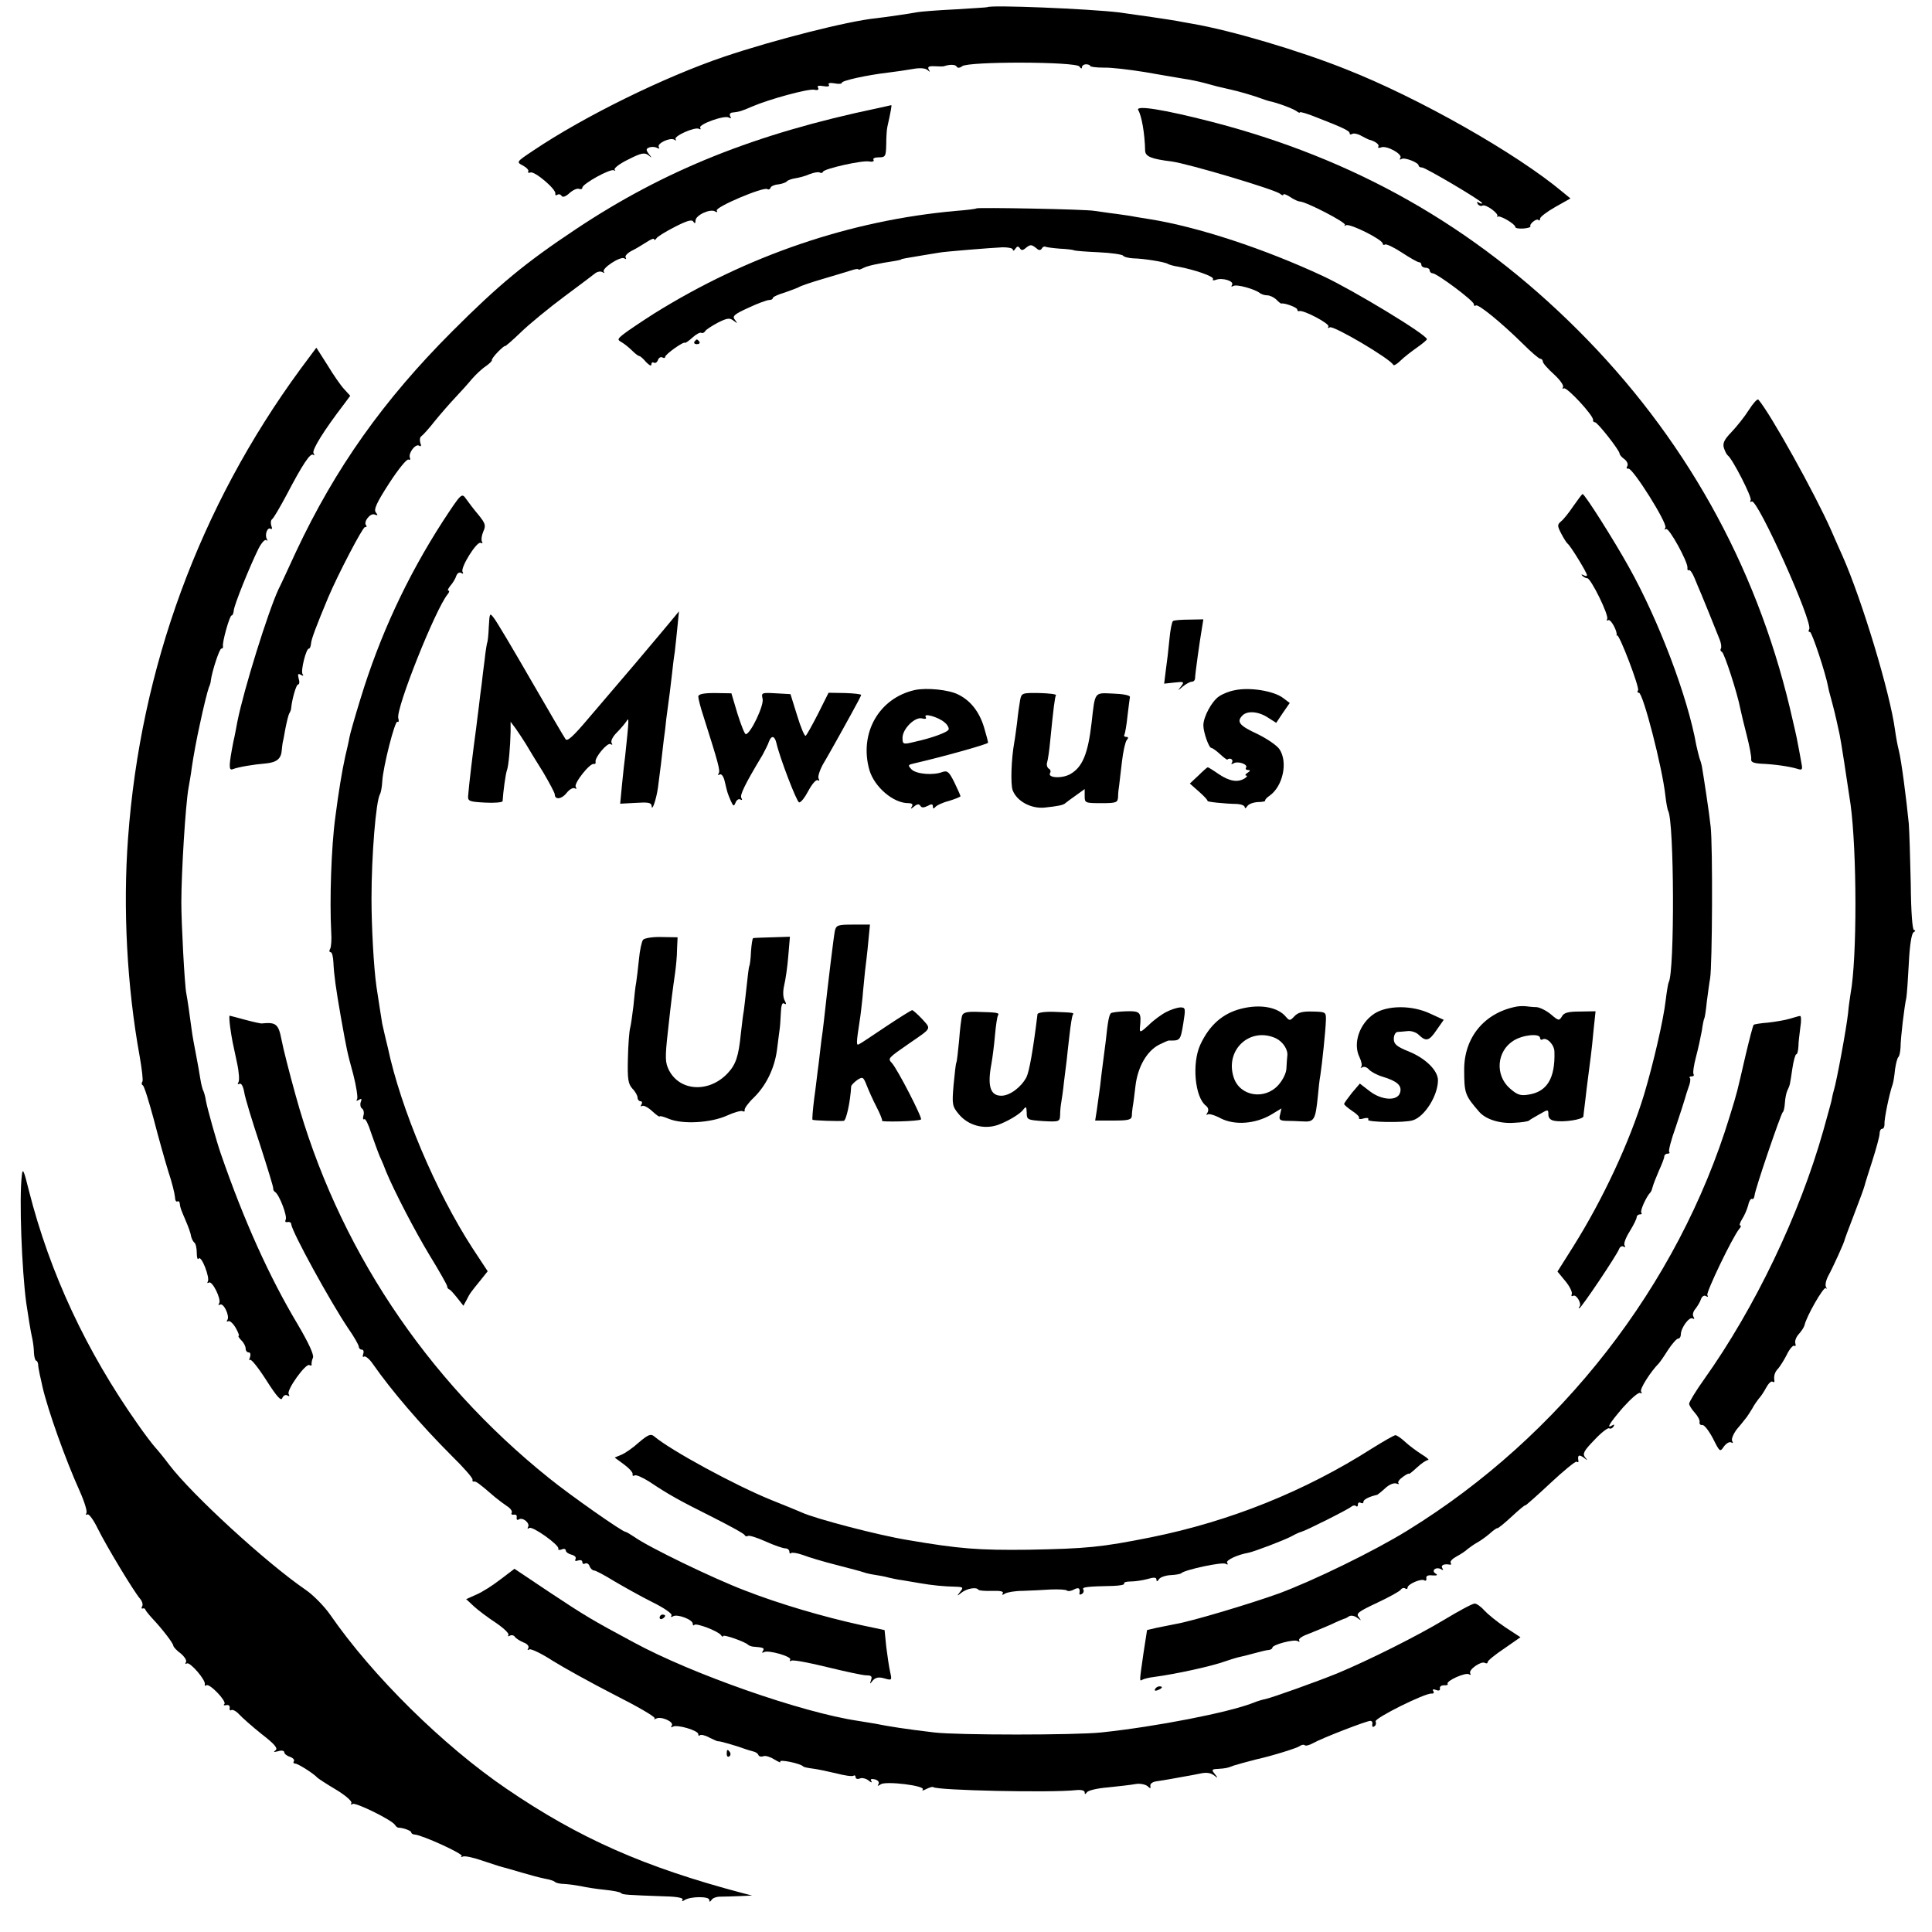 <svg version="1" xmlns="http://www.w3.org/2000/svg" width="933.333" height="933.333" viewBox="0 0 700 700"><path d="M357.7 2.6c-.1.1-5.4.4-11.7.8-6.3.3-12.4.8-13.5 1-2.5.5-12.3 1.9-15 2.2-10.2 1-37.2 7.9-55 13.9-21.9 7.4-50.9 21.7-69.2 34-6.3 4.2-6.3 4.2-3.8 5.5 1.3.7 2.2 1.7 1.9 2.1-.3.5.1.6.8.4 1.5-.6 9.5 6.2 9 7.7-.1.5.2.7.7.4.5-.4 1.2-.2 1.6.4.4.6 1.5.2 2.8-1 1.2-1.1 2.7-1.8 3.4-1.6.7.3 1.3.1 1.3-.4 0-1.4 10.2-7 11.4-6.3.6.3.7.2.3-.2-.4-.5 1.8-2.2 4.9-3.7 4.7-2.4 5.9-2.6 7.3-1.6 1.4 1.2 1.4 1.1.2-.4-1.1-1.5-1.1-1.9.2-2.4.9-.3 2.1-.2 2.8.2.7.4.9.3.6-.3-.8-1.3 4-3.6 5.6-2.7.7.4.9.4.5-.1-1-1.1 7.1-4.7 8.5-3.8.5.3.7.2.4-.4-.8-1.2 8.8-4.7 10.4-3.7.8.4.9.3.5-.4s-.1-1.3.6-1.4c2.7-.3 3.4-.5 7.3-2.2 6.3-2.7 20.3-6.5 22.5-6.1 1.3.3 1.8 0 1.4-.7-.5-.7.2-.9 1.9-.6 1.6.3 2.4.1 2-.5-.4-.6.4-.8 2.1-.5 1.4.3 2.6.2 2.6-.2 0-.8 9.1-2.8 16.8-3.7 2.6-.3 6.6-.9 8.9-1.3 2.7-.5 4.6-.3 5.4.4.9.8 1 .8.4-.2-.5-1 0-1.3 2.1-1.2 1.6.1 3.1.1 3.4 0 2-.7 4.1-.7 4.6.1.3.6 1.1.6 2-.1 2.1-1.8 41.3-1.7 42.5.1.5.8.9.9.9.3 0-.6.7-1.1 1.5-1.1s1.5.3 1.5.6 2.1.6 4.8.6c2.6-.1 9.3.7 14.9 1.6 5.5 1 11.8 2 14 2.4 2.1.3 5.6 1 7.8 1.6 3.9 1.1 5.1 1.4 9.6 2.4 2.4.5 8.6 2.3 10.9 3.2.8.3 2 .7 2.7.9 3.1.6 8.9 2.8 10.1 3.7.6.5 1.2.7 1.2.4 0-.3 2.8.5 6.2 1.9 9.5 3.7 11.8 4.8 11.8 5.7 0 .5.4.5 1 .2.5-.3 2 0 3.2.7 1.3.7 2.5 1.3 2.8 1.4 2.2.5 3.9 1.8 3.4 2.5-.3.5.2.6 1 .3 2-.8 7.8 2.4 7 3.8-.4.6-.3.8.4.4 1.1-.7 6.2 1.3 6.2 2.4 0 .4.6.7 1.3.7 1.3.1 21.7 12.1 21.7 12.9 0 .3-.5.2-1.2-.2s-.8-.3-.4.5c.4.6 1.2.9 1.7.6 1.1-.7 6.1 2.9 5.4 3.9-.3.3-.2.4.1.1.9-.6 6.4 2.7 6.4 3.7 0 .5 1.3.7 2.9.6 1.6-.1 2.8-.5 2.6-.8-.5-.8 2.2-3 2.9-2.3.3.4.6.1.6-.5s2.5-2.5 5.5-4.2l5.5-3.1-2.8-2.3c-16.7-14-52.1-34.1-78.5-44.5C470.7 18.3 446 11 432 8.6c-1.9-.3-4.4-.8-5.5-1-2.1-.4-15.7-2.4-21-3.1-10.8-1.3-46.7-2.8-47.8-1.9z"/><path d="M318 39.2c-44.5 9.3-77.3 22.5-109.3 43.8-18.5 12.3-28 20.2-44.8 37-25 25-42.4 49.6-56.6 79.8-3 6.5-5.8 12.6-6.4 13.7-3.8 8.2-12.6 36.4-14.9 48-.5 2.7-1.1 5.9-1.4 7-1.7 8.7-1.8 10.8-.3 10.2 2.1-.8 7.3-1.7 12.1-2.1 3.9-.4 5.5-1.7 5.7-4.9.1-.9.2-2 .3-2.5.1-.4.6-2.7 1-5.2.5-2.5 1.1-5 1.4-5.5.4-.6.7-1.5.7-2 .3-3.1 1.8-8.5 2.5-8.5.5 0 .6-1 .2-2.2-.4-1.6-.2-1.9.8-1.3.9.5 1.1.4.6-.3-.7-1.2 1.3-9.2 2.3-9.2.4 0 .7-.8.8-1.9.1-1.5 1.9-6.3 6.2-16.6 3.6-8.5 12.5-25.5 13.3-25.5.6 0 .8-.3.5-.6-1.2-1.2 1.4-4.6 3-4 1.2.5 1.3.3.5-.7-.9-1 .2-3.5 4.8-10.6 3.3-5.1 6.4-8.9 7-8.6.5.3.8 0 .5-.7-.6-1.7 2.1-5.2 3.4-4.3.7.4.8 0 .4-1-.3-1-.2-2 .3-2.4.5-.3 2.8-2.8 4.9-5.5 2.2-2.7 5.6-6.6 7.5-8.6 1.9-2 4.6-5 6-6.7 1.4-1.6 3.6-3.7 5-4.6 1.4-1 2.4-2 2.2-2.2-.1-.3.9-1.7 2.3-3.1 1.4-1.4 2.5-2.3 2.5-2 0 .2 2.6-2 5.8-5.1 3.1-3 10.2-8.8 15.7-12.9s10.6-7.9 11.3-8.5c.7-.5 1.8-.7 2.5-.3.6.4.9.4.5-.1-1.1-1.1 6-5.8 7.4-4.9.6.4.8.3.5-.3-.4-.5.6-1.6 2.1-2.4 1.5-.7 3.9-2.2 5.5-3.2 1.5-1 2.7-1.5 2.7-1 0 .4.4.3.8-.3.4-.7 3.4-2.5 6.7-4.2 4.3-2.2 6.2-2.8 6.7-1.9.5.8.8.7.8-.4 0-1.9 5.3-4.4 7.1-3.3.7.4 1 .3.6-.3-.8-1.2 16.9-8.7 18.3-7.8.4.3 1 .1 1.2-.5.1-.5 1.4-1.1 2.8-1.2 1.4-.2 2.8-.7 3.1-1.1.3-.4 1.7-.9 3-1.1 1.3-.2 3.7-.8 5.2-1.5 1.6-.6 3.2-.9 3.7-.6.5.3 1 .2 1.2-.3.5-1.1 14.2-4.2 16.7-3.7 1.2.2 1.9 0 1.6-.6-.4-.5.5-.9 1.9-.9 2.4 0 2.6-.3 2.7-4.8 0-2.6.2-5.4.4-6.2 1.2-5.4 1.7-8 1.4-7.9-.2.1-2.4.5-4.9 1.1zM412.4 39.9c1.2 1.9 2.4 8.5 2.5 14.7.1 2.1 2.2 3 9.6 3.9 6.4.9 37.2 10.1 39.3 11.7.6.6 1.2.7 1.2.3 0-.4 1.1 0 2.5.9 1.3.9 2.9 1.6 3.4 1.6 2.2 0 17.1 7.7 16.4 8.5-.4.4-.2.5.4.1 1.4-.7 13.3 5.2 13.3 6.7 0 .4.4.6.8.3.5-.3 3.2 1 6.1 2.9 2.9 1.9 5.7 3.5 6.2 3.5s.9.4.9 1c0 .5.7 1 1.5 1s1.5.4 1.5 1c0 .5.5 1 1 1 1.6 0 15 10 15 11.2 0 .6.3.8.7.5.7-.8 9.2 6.1 17.2 14 2.9 2.9 5.7 5.3 6.2 5.3s.9.5.9 1c0 .6 1.8 2.6 4 4.6 2.2 2 3.7 4.1 3.3 4.7-.3.5-.2.7.3.4 1.1-.6 11 10.1 10.6 11.5-.1.4.2.8.7.8.9 0 8.7 9.9 8.9 11.3 0 .5.8 1.4 1.8 2.1.9.7 1.4 1.8 1 2.5-.4.6-.3 1 .4.9 1.5-.4 14.3 19.9 13.4 21.4-.4.6-.3.8.3.5 1-.6 7.9 11.9 7.7 14-.1.7.1 1.1.5.9.4-.3 1.3 1 2 2.7.7 1.8 1.9 4.5 2.6 6.2 1.1 2.6 3.6 8.8 6.6 16.3.5 1.3.7 2.7.4 3.2-.3.5-.1 1 .4 1.2.8.3 5.6 14.9 6.7 20.8.3 1.4 1.3 5.7 2.3 9.5 1 3.9 1.7 7.7 1.6 8.5-.2 1.1.8 1.5 3.4 1.7 5.1.2 10.4 1 13.1 1.8 2.2.7 2.2.5 1.5-3.1-.4-2.2-.9-5-1.2-6.4-.2-1.4-1.5-7-2.8-12.5-12.5-52.3-38.4-98.6-76.9-137-37.7-37.6-80.9-62.1-133.1-75.5-16.8-4.3-27.2-6-26.1-4.1z"/><path d="M353.8 75.5c-.2.2-3.4.6-7.3.9-38.4 3.4-75.8 16.2-109.5 37.2-4.7 3-9.6 6.3-11 7.4-2.4 1.9-2.4 2.1-.6 3.1 1 .6 2.7 2 3.7 3 1.1 1.1 2.2 1.9 2.5 1.9.4 0 1.5 1 2.5 2.2 1.1 1.1 1.9 1.6 1.9.9 0-.7.4-1 .9-.7.5.3 1.2-.1 1.5-1 .3-.8 1-1.2 1.6-.9.5.3 1 .3 1-.2 0-.9 6.7-5.7 7.2-5.1.2.1 1.4-.7 2.7-1.9 1.3-1.2 2.8-2 3.2-1.7.4.2 1 0 1.4-.6.3-.6 2.4-1.9 4.6-3.1 3.4-1.7 4.3-1.8 5.7-.7 1.5 1.1 1.5 1.1.5-.3-1.1-1.3-.4-2 4.9-4.4 3.4-1.6 6.7-2.8 7.5-2.8.7 0 1.3-.3 1.3-.7 0-.4 1.9-1.3 4.3-2 2.3-.8 4.7-1.7 5.2-2 .6-.4 4.4-1.7 8.5-2.9s8.7-2.6 10.3-3.1c1.5-.5 2.7-.7 2.7-.4 0 .3.8 0 1.8-.5 1.5-.8 5.2-1.6 11.7-2.6 1.1-.2 2-.4 2-.5 0-.2 1.9-.5 8.5-1.6 2.5-.4 5-.8 5.5-.9 1.4-.3 18.3-1.7 22.8-1.9 2 0 3.7.3 3.7.9 0 .5.4.4.9-.4.6-.9 1-1 1.6-.2.5.9 1.1.9 2.2-.1 1.7-1.3 2-1.3 4 .3.7.7 1.4.6 1.8-.1.3-.6.9-.8 1.3-.6.4.2 2.7.5 5.2.7 2.5.1 4.8.4 5.2.6.4.2 4.4.5 8.9.7 4.5.2 8.4.8 8.8 1.2.3.5 2 .9 3.6 1 4.1.1 11.5 1.3 12.6 2 .5.3 2.2.8 3.7 1 6 1.1 13.2 3.6 12.7 4.5-.3.5.1.6 1 .3 2.3-.9 6.7.4 5.9 1.8-.4.7-.3.8.5.4 1.1-.7 7.7 1.1 9.6 2.6.5.4 1.7.8 2.6.8 1 0 2.4.7 3.3 1.5.8.9 1.7 1.5 1.8 1.5 1-.4 5.8 1.4 5.8 2.1 0 .5.4.8.8.6 1.6-.4 11.1 4.6 10.5 5.6-.3.6-.1.7.5.3 1.3-.8 22.1 11.5 23 13.6.2.4 1.4-.3 2.6-1.5 1.2-1.2 3.9-3.3 5.9-4.7 2-1.4 3.7-2.8 3.7-3.1 0-1.6-26.6-17.7-37.5-22.8-21.2-9.9-45.4-17.9-63-20.7-2.2-.3-4.7-.8-5.5-.9-.8-.2-3.7-.6-6.5-1-2.7-.3-6.3-.9-8-1.1-3.3-.6-42.2-1.3-42.7-.9z"/><path d="M251.6 123.8c-.3.5.1.9.9.9s1.2-.4.9-.9c-.3-.4-.7-.8-.9-.8-.2 0-.6.4-.9.8zM108.8 133.8c-36.5 49.8-57.9 108.1-62.4 169.8-1.9 25.4-.4 53.8 4.2 79.1.8 4.6 1.3 8.7 1 9.2-.4.5-.3 1.1.1 1.3.5.1 2.2 5.7 4 12.3 1.7 6.6 4.1 15.1 5.3 19 1.3 3.8 2.3 8 2.4 9.2 0 1.1.4 1.9.9 1.6.4-.2.8.1.8.6.2 1.8.5 2.4 2.2 6.4.9 2.1 1.8 4.5 1.9 5.5.2.9.7 2 1.2 2.4.5.3.9 2 .9 3.8 0 1.7.3 2.6.7 2 .4-.6 1.4.8 2.3 3.1.9 2.3 1.4 4.6 1 5.2-.3.6-.2.7.4.4 1.2-.8 4.6 6.1 3.7 7.5-.4.6-.3.8.3.5 1.3-.8 3.6 4.1 2.7 5.5-.4.6-.3.8.3.5.5-.3 1.7.7 2.7 2.4.9 1.6 1.4 2.9 1.1 2.9-.4 0 .1.7.9 1.6.9.8 1.6 2.2 1.6 3 0 .8.5 1.4 1.1 1.4.6 0 .8.7.5 1.7-.4 1-.4 1.4 0 1 .4-.4 3.1 3 5.9 7.4 3.9 6.1 5.4 7.7 5.8 6.4.4-.9 1.2-1.3 1.8-.9.8.4.9.3.5-.5-.9-1.4 6.2-11.3 7.5-10.5.5.3.9.2.8-.3-.1-.4.1-1.5.5-2.4.4-1-1.5-5.2-5.5-12C97.6 462.7 88.4 442.3 80 418c-1.5-4.3-4.9-16.4-5.4-19.2-.2-1.5-.7-3.1-.9-3.5-.3-.5-.8-2.4-1.1-4.3-.3-1.9-1-6-1.6-9-.6-3-1.3-6.9-1.5-8.5-.7-5.3-1.6-11.6-2-13.6-.6-2.8-1.8-25.4-1.8-32.9 0-10.7 1.5-35.3 2.6-41.5.3-1.7.9-5 1.2-7.5.6-4.1 1.8-10.6 2.9-15.5 1.2-5.8 2.8-12.2 3.3-13.5.4-.8.7-2 .7-2.5.4-3.2 3.1-11.5 3.8-11.5.4 0 .7-.3.6-.8-.4-1.3 2.4-11.2 3.1-11.2.4 0 .7-.8.8-1.8.1-1.9 5.7-15.8 9-22.5 1.1-2.1 2.3-3.4 2.8-3 .4.4.5.3.2-.4-.9-1.5.2-4.5 1.4-3.7.5.3.6-.2.2-1.1-.3-1-.2-2 .3-2.4.5-.3 2.9-4.4 5.4-9.1 5.6-10.7 8.5-15.1 9.5-14.2.5.4.5.1.1-.6-.7-1.1 3.8-8.3 11-17.7l2.3-3.1-2.2-2.4c-1.3-1.4-4-5.3-6.1-8.8-2.2-3.4-3.9-6.2-4-6.2-.1.1-2.6 3.5-5.8 7.8zM633.6 148.6c-1.5 2.4-4.4 6-6.3 8-2.6 2.7-3.2 4-2.7 5.7.4 1.2 1 2.4 1.4 2.7 1.7 1.2 8.9 15.3 8.3 16.2-.3.6-.2.8.4.5 2-1.2 22.3 43.9 20.8 46.3-.4.6-.2 1 .3 1 .7 0 5.7 15 6.6 20 .1.8.8 3.3 1.4 5.5.6 2.2 1.3 5.1 1.6 6.5.3 1.4.8 3.6 1.1 5 .5 2.2 2.6 16 4 25.5 2.3 17 2.4 55.6 0 68.5-.2 1.4-.7 4.5-.9 7-.6 5.6-4.1 24.6-5.2 28.2-.3.9-.6 2.5-.8 3.5-.2 1-1.6 5.9-3 11-8.6 30.4-24.7 64.1-43.2 90.1-3 4.2-5.4 8.2-5.4 8.8 0 .5.9 2 2 3.2 1.1 1.2 1.9 2.7 1.8 3.4-.2.7.3 1.2.9 1.1.7-.2 2.4 2 3.9 4.8 2.5 5 2.6 5.1 4 3 .9-1.2 2-1.8 2.6-1.5.7.4.8.2.4-.5-.4-.6.4-2.6 1.8-4.4 1.5-1.7 3-3.7 3.5-4.3.4-.5 1.3-2 2-3.1.6-1.2 1.7-2.7 2.3-3.5.7-.7 1.9-2.5 2.7-4 .8-1.5 1.8-2.5 2.3-2.2.5.3.8.2.7-.3-.3-1.7.1-3.2 1.4-4.5.6-.7 2.1-3 3.1-5 1-2.1 2.3-3.5 2.7-3.2.5.3.6-.1.4-.8-.3-.8.2-2.3 1.2-3.4s1.9-2.5 2.1-3.2c.6-3.1 6.9-14.1 7.7-13.5.4.5.5.2.1-.4-.4-.7 0-2.5.8-4 1.7-3.1 6-12.5 6-13.3.1-.3 1.3-3.7 2.8-7.5 3.1-8.1 4-10.6 4.4-12 .1-.6 1.4-4.6 2.8-9s2.6-8.8 2.6-9.7c0-1 .4-1.8.9-1.8.6 0 .9-.8.9-1.8-.2-1.6 1.8-11.2 2.9-14.2.3-.8.7-3.3.9-5.5.3-2.1.8-4.1 1.2-4.5.4-.3.7-1.9.8-3.5 0-3.4 1.4-15 2.1-18 .2-1.1.6-6.7.9-12.5.3-6.4 1-10.8 1.7-11.2.7-.4.8-.8.2-.8-.6 0-1.1-6.4-1.2-16.8-.2-9.2-.5-18.9-.7-21.7-.9-9.1-2.7-23-3.6-26.5-.5-1.9-1.1-5.3-1.4-7.5-1.8-13.5-12-47.2-19-63-.8-1.7-2.6-5.9-4.2-9.5-5.8-13.1-21.9-42.1-26.3-47.2-.4-.4-1.9 1.3-3.5 3.8z"/><path d="M160.5 188.8c-13.1 20.3-22.9 41.5-29.9 64.4-2 6.5-3.8 12.8-4 14-.2 1.3-.9 4.3-1.5 6.8-1.2 5.5-2.4 12.7-3.6 22-1.5 11-2.1 30.3-1.5 41.6.2 2.8 0 5.6-.4 6.2-.4.7-.3 1.2.2 1.2s.9 1.6 1 3.7c.2 4.5.9 9.5 2.7 19.8 2.2 12.2 2.2 12.4 4.5 20.8 1.1 4.3 1.7 8.3 1.4 8.9-.5.7-.2.8.6.3 1-.6 1.2-.4.7.8-.3.9-.1 1.9.4 2.3.6.3.9 1.5.6 2.5-.3 1.1-.2 1.7.3 1.4.4-.3 1.5 1.9 2.4 4.8 1 2.8 2.4 6.8 3.2 8.7.9 1.9 1.9 4.4 2.3 5.5 2.8 6.8 10.4 21.5 15.8 30.4 3.5 5.7 6.3 10.7 6.3 11.1 0 .5.3 1 .8 1.2.4.1 1.7 1.6 2.9 3.1l2.2 2.8 1.2-2.2c1.2-2.4 1.4-2.6 5.2-7.3l2.4-3-5.4-8.2c-13.4-20.6-26.1-50.7-30.8-72.9-.3-1.1-.8-3.4-1.2-5-.4-1.7-.7-3.2-.8-3.5-.1-.6-1.7-10.7-2.1-13.5-1-7-1.8-21.7-1.8-32 0-15.5 1.6-35.4 3.1-37.8.3-.5.7-2.6.8-4.6.3-5.3 4.6-22.2 5.5-21.6.5.3.6-.3.3-1.3-.9-3.5 13.5-39.6 17.9-44.9.6-.7.7-1.3.3-1.3-.5 0-.1-.8.7-1.8.8-.9 1.8-2.5 2.1-3.5.4-1.1 1.2-1.5 1.8-1.1.7.4.9.3.5-.4-.9-1.5 5.3-11.4 6.6-10.5.6.3.8.1.4-.5-.3-.6-.1-2.2.5-3.6 1-2.2.8-2.9-1.7-6-1.6-1.9-3.6-4.5-4.5-5.8-1.6-2.3-1.7-2.2-8.4 8zM570.1 183.3c-1.6 2.4-3.6 4.9-4.5 5.6-1.4 1.2-1.4 1.6.1 4.5.9 1.7 1.9 3.3 2.3 3.6 1 .7 7 10.5 7 11.4 0 .4-.6.4-1.2 0-.8-.4-1-.3-.5.2s1.3.9 1.8.9c1.3 0 8 13.6 7.2 14.8-.3.5-.1.7.4.4.9-.6 3.5 4.3 3 5.5-.1.1 0 .2.2 0 .8-.5 8.2 18.9 7.6 19.9-.4.5-.2.9.3.9 1.5 0 8.5 27.1 9.6 37.3.3 2.7.8 5.2 1 5.5 2.2 3.7 2.4 58.3.2 62.1-.2.3-.7 3.3-1.1 6.6-.8 7-4.4 22.6-7.8 34-5.3 17.4-15 38.1-25.6 55l-5.8 9.2 2.8 3.4c1.6 1.9 2.6 4 2.4 4.7-.3.7-.1 1 .5.7 1.1-.7 3.2 2.9 2.3 3.9-.3.3-.4.6-.1.6.7 0 13.5-19.1 14.4-21.4.3-.9 1.1-1.3 1.7-.9.6.3.7.1.3-.5-.4-.6.5-2.9 1.9-5.1 1.4-2.3 2.5-4.5 2.5-5.1 0-.5.5-1 1.2-1 .6 0 .8-.3.5-.6-.6-.6 1.8-5.9 3.3-7.4.3-.3.6-1.2.8-2 .2-.8 1.2-3.4 2.2-5.7 1.1-2.4 2-4.7 2-5.3 0-.5.5-1 1.2-1 .6 0 .9-.3.6-.6-.4-.3.7-4.5 2.4-9.2 1.6-4.8 3.1-9.4 3.3-10.2.2-.8.8-2.7 1.3-4.1.6-1.5.8-3 .5-3.3-.4-.3-.1-.6.6-.6s1-.4.7-.8c-.3-.5.1-3.3.9-6.3s1.7-7.2 2.1-9.4c.3-2.2.7-4.2.9-4.5.2-.3.6-3 .9-6 .4-3 .9-6.9 1.2-8.5.8-4.5 1-48.1.2-55-.5-4.9-2.5-17.9-3.2-22-.1-.6-.5-1.9-.9-3-.3-1.1-.8-3.1-1.1-4.5-3.1-17.5-13.6-45.2-24.4-64.5-5.2-9.4-16-26.5-16.8-26.5-.2 0-1.6 1.9-3.3 4.3z"/><path d="M177.1 227.1c-.1 2.9-.4 5.5-.6 5.8-.1.3-.6 3.1-.9 6.1-.4 3-.9 7.1-1.1 9-.3 1.9-.7 5.5-1 8-.3 2.5-.8 6.1-1 8-1 7.1-2.7 21.3-2.9 24.5-.1 1.8.6 2 6.2 2.3 3.4.2 6.2-.1 6.3-.5.2-3.4 1.1-10.1 1.6-11.3.6-1.7 1.2-8.7 1.3-14v-3.5l1.8 2.4c.9 1.3 2.6 3.8 3.7 5.6 1.1 1.9 3.9 6.5 6.3 10.3 2.3 3.9 4.2 7.5 4.2 8 0 2.1 2.5 1.8 4.3-.5 1-1.3 2.3-2 2.9-1.7.7.4.8.2.4-.5-.8-1.2 5.2-8.8 6.6-8.3.4.1.7-.2.6-.7-.5-1.5 4.3-7.2 5.4-6.5.7.4.8.3.4-.4s.4-2.3 1.8-3.7c1.4-1.4 3-3.3 3.6-4.2 1-1.7.9-.6-.5 12.7-.2 1.4-.7 5.8-1.1 9.9l-.7 7.3 5.6-.3c4.5-.3 5.7-.1 5.8 1.1.1 2.3 1.7-2.4 2.3-6.7.6-4.5 1.6-12.5 2.1-17.3.3-1.9.7-5.3.9-7.5 1-7.1 1.7-12.9 2.1-16.5.2-1.9.6-5.5 1-7.9.3-2.4.7-6.7 1-9.5l.5-5.1-3.3 4c-1.7 2.1-7.5 8.9-12.7 15.1-5.2 6.1-12.8 15-16.9 19.8-5.4 6.4-7.6 8.4-8.2 7.4-.5-.7-6.2-10.4-12.6-21.5-6.4-11.1-12.4-21.2-13.3-22.3-1.6-2.1-1.6-2-1.9 3.1zM425 225c-.4.3-1 3.3-1.3 6.7-.3 3.3-.9 8.4-1.3 11.1l-.6 4.9 3.7-.4c3.5-.4 3.7-.3 2.4 1.4-1.3 1.7-1.3 1.7.7 0 1.1-.9 2.6-1.7 3.2-1.7.7 0 1.2-.6 1.2-1.3 0-1.4 1.7-13.6 2.5-18.2l.5-3.1-5.1.1c-2.8 0-5.4.2-5.9.5zM331.5 250c-13 2.9-20.3 15.6-16.5 29 1.8 6.1 8.6 12 14.1 12 1.3 0 1.8.4 1.3 1.2-.6 1-.4 1 .8 0 1.1-.9 1.8-1 2.3-.2.4.7 1.2.7 2.6 0 1.4-.8 1.9-.7 1.9.2 0 .8.3.9.8.3.4-.6 2.6-1.7 5-2.3 2.3-.7 4.2-1.5 4.2-1.7 0-.3-1-2.5-2.2-5-1.9-3.8-2.5-4.4-4.3-3.8-3.4 1.3-9.4.8-11.2-.9-1.5-1.6-1.4-1.7 1.3-2.3 10.4-2.4 26.4-6.9 26.4-7.4 0-.4-.7-3-1.5-5.7-1.7-5.5-4.8-9.5-9.2-11.7-3.4-1.8-11.5-2.6-15.8-1.7zm10.8 11.8c1 .8 1.6 2 1.4 2.5-.3 1-6 3.1-12.4 4.5-4.1 1-4.3.9-4.3-1.5 0-3.2 4.5-7.7 7.1-7 1.2.3 1.7.1 1.3-.5-1-1.6 4.7 0 6.9 2zM447.3 250.1c-1.8.3-4.3 1.3-5.6 2.2-2.6 1.7-5.7 7.4-5.7 10.5 0 2.5 2 8.2 2.9 8.2.4 0 1.8 1 3.1 2.2 1.4 1.3 2.6 2.2 2.7 2 .9-.8 2.3 0 1.7 1-.4.7-.3.8.5.4 1.5-1 5.3.3 4.6 1.5-.4.5 0 .9.7.9.9 0 .9.3-.2 1-.8.5-1 1-.5 1 .6 0 .3.5-.5 1-2.5 1.6-5.5 1.1-9.4-1.5-2-1.4-3.8-2.5-4-2.5-.2 0-1.7 1.3-3.4 3l-3.1 2.9 3.4 3c1.8 1.6 3.2 3.1 3 3.3-.3.3 5.8 1 10.8 1.1 1.5.1 2.7.6 2.7 1.2 0 .5.4.4.9-.4s2.2-1.4 3.9-1.5c1.7 0 2.8-.3 2.6-.5-.2-.2.5-1.1 1.6-1.8 4.8-3.4 6.7-12.1 3.6-16.8-.9-1.4-4.6-3.9-8.1-5.6-6.5-3-7.6-4.4-5.3-6.7 1.8-1.8 5.9-1.4 9.2.8l3 1.9 2.4-3.6 2.5-3.6-2.4-1.8c-3.4-2.6-12.2-4-17.6-2.8zM253 252.4c0 .7.8 3.9 1.9 7.2 5.4 17 6.1 19.6 5.5 20.6-.4.6-.3.8.4.4.6-.3 1.4.7 1.8 2.6 1 4.2.9 3.9 2.1 6.8 1 2.2 1.2 2.3 1.8.8.4-1 1.2-1.5 1.8-1.1.6.3.7.1.3-.6-.6-1 1.2-4.8 7.7-15.6.9-1.7 2-3.8 2.3-4.8.9-2.4 2.1-2.1 2.7.5 1.2 5.3 7.3 21.2 8.2 21.5.6.2 2.1-1.7 3.4-4.2 1.3-2.4 2.8-4.2 3.4-3.8.6.3.7.1.3-.6-.4-.6.4-3.1 1.7-5.4 1.4-2.3 3.3-5.8 4.4-7.7 1.1-1.9 3.6-6.5 5.6-10.1 2-3.6 3.7-6.8 3.7-7.1 0-.3-2.6-.6-5.9-.7l-5.9-.1-3.8 7.6c-2.1 4.1-4.1 7.7-4.5 8-.4.2-1.8-3.1-3.1-7.4l-2.4-7.7-5.3-.3c-5.2-.3-5.3-.2-4.8 2 .6 2.3-4.4 12.8-6.1 12.8-.4 0-1.7-3.3-3-7.4l-2.2-7.4-6-.1c-4.2 0-6 .4-6 1.3zM369.6 253.7c-.3 1.6-.8 5.2-1.1 8.2-.4 3-.8 6.1-1 7-1.1 6.2-1.4 15.1-.6 17.4 1.5 4 6.7 6.8 11.6 6.3 4.8-.5 6.8-.9 7.5-1.6.3-.3 2-1.5 3.8-2.8l3.2-2.3v2.6c0 2.4.2 2.5 6 2.5 5.5 0 6-.2 6.1-2.3 0-1.2.2-3.1.4-4.2.1-1.1.6-4.9 1-8.5.4-3.6 1.2-7.1 1.7-7.8.7-.8.7-1.2-.1-1.2-.7 0-1-.4-.7-.8.2-.4.8-3.5 1.1-6.7.4-3.3.8-6.5.9-7 0-.6-2.7-1.1-6.1-1.2-6.9-.3-6.5-.9-7.8 10.6-1.3 11.2-3.3 16-7.6 18.5-3 1.8-8.6 1.5-7.4-.4.3-.5.1-1.2-.5-1.5-.6-.4-.9-1.4-.6-2.3.3-1 .8-4.4 1.1-7.7 1.2-12.1 1.7-16 2.1-16.6.2-.4-2.5-.7-6-.8-6.3-.1-6.5 0-7 2.6zM302.5 337.2c-.4 1.9-2.4 18.2-4 32.8-.2 1.9-.6 5.1-.9 7-.2 1.9-.7 5.7-1 8.5-.4 2.7-1 8.4-1.6 12.5-.5 4.1-.8 7.6-.6 7.7.2.3 9.4.6 11.3.4.9-.1 2.4-6.9 2.7-12.5.1-.5 1.1-1.5 2.2-2.3 2-1.3 2.2-1.1 3.4 1.9.7 1.8 2.3 5.4 3.6 7.9 1.3 2.5 2.2 4.8 2 5-.3.2 2.7.3 6.6.2 3.8-.1 7.2-.4 7.5-.7.6-.5-8.6-18.4-10.6-20.5-1.5-1.6-1.4-1.7 6.4-7.1 8.3-5.7 7.9-5.1 4.6-8.8-1.6-1.7-3.3-3.2-3.6-3.2-.3 0-4.5 2.6-9.3 5.8-4.8 3.2-9.2 6.2-9.9 6.5-1.1.7-1.1-.2.2-8.6.3-1.7.7-5.5 1-8.2.2-2.8.7-7 .9-9.5.3-2.5.9-7.3 1.2-10.8l.6-6.2h-6.1c-5.5 0-6.1.2-6.6 2.2zM233 340.5c-.5.6-1.2 3.8-1.5 7.1-.3 3.2-.8 7-1 8.4-.3 1.4-.7 5.2-1 8.5-.4 3.3-.9 6.9-1.2 8-.3 1.1-.7 6-.8 10.9-.2 7.6.1 9.3 1.6 11 1.1 1.1 1.9 2.6 1.9 3.3 0 .7.5 1.3 1.1 1.3.5 0 .7.5.3 1.2-.4.6-.3.8.3.5.5-.3 2.1.5 3.6 1.9s2.7 2.2 2.7 1.9c0-.3 1.5.1 3.4.9 4.9 2 15 1.5 21-1.2 2.6-1.2 5.2-1.9 5.7-1.6.5.3.8.1.7-.4-.2-.5 1.3-2.6 3.3-4.5 4.5-4.4 7.5-10.6 8.4-17.2.3-2.8.8-5.9.9-7 .2-1.1.4-3.9.5-6.3.1-2.9.5-4.1 1.2-3.6.8.5.9.2.2-1.1-.6-1.1-.7-3.2-.2-5.4.5-2 1.2-6.8 1.5-10.6l.6-7.1-6.4.2c-3.5.1-6.6.2-6.9.3-.3.1-.6 2.2-.8 4.8-.1 2.6-.4 4.9-.6 5.3-.2.3-.6 3.7-1 7.5-.4 3.9-.9 7.8-1 8.7-.2.9-.7 4.8-1.1 8.5-.8 8-1.8 11-4.7 14.1-6.7 7.2-17.3 6.7-21.3-1-1.4-2.8-1.5-4.4-.4-14.2 1.3-11.9 1.7-14.8 2.6-21.1.3-2.2.7-6 .7-8.5l.2-4.4-5.8-.1c-3.2-.1-6.2.4-6.7 1zM449.6 365.5c-6.6 1.7-11.4 5.9-14.7 13-3.1 6.7-2 19 2 22.1.9.7 1.1 1.6.6 2.5-.5.8-.5 1.1 0 .7.4-.4 2.6.2 4.8 1.4 5.1 2.6 12.5 2 18.2-1.3l3.8-2.3-.5 2.2c-.5 1.8-.2 2.2 2 2.3 1.5 0 4.2.1 6 .2 4.4.3 4.8-.4 5.7-9.3.2-2.5.6-5.9.9-7.5.6-3.9 1.9-16.2 2-19.9.1-2.9-.1-3-4.8-3.1-3.6-.1-5.3.3-6.6 1.7-1.6 1.7-1.8 1.7-3.1.2-2.9-3.5-9.3-4.7-16.3-2.9zm12.7 10.7c2.6 1.3 4.5 4.2 4.1 6.5-.1.7-.2 2.6-.3 4.3 0 1.7-1.3 4.3-2.9 6.1-5 5.6-14 4.1-16.2-2.7-3.3-10 5.9-18.5 15.3-14.2zM549.5 364.7c-11.6 2.2-19 11.1-19 22.8 0 8.7.3 9.4 5.5 15.4 2.4 2.7 7.5 4.3 12.7 3.9 2.6-.1 5-.5 5.3-.8.3-.3 2-1.3 3.8-2.3 3.1-1.8 3.2-1.8 3.2.1 0 1.3.8 2.1 2.3 2.3 3.4.6 10.2-.5 10.4-1.6 0-.6.4-3.3.7-6 .6-5.4 1.4-11.2 2-16 .2-1.7.7-5.9 1-9.5l.7-6.6-5.6.1c-4.3 0-5.9.4-6.6 1.8-1 1.6-1.2 1.6-4-.8-1.7-1.4-4-2.5-5.2-2.6-1.2 0-2.9-.2-3.7-.3-.8-.1-2.4-.1-3.5.1zm8.5 11.4c0 .5.4.8.9.5 1.5-.9 4.3 1.9 4.3 4.5.3 9.6-2.7 14.5-9.4 15.5-2.9.5-4.1.1-6.8-2.3-5.4-4.8-4.7-13.4 1.3-17.2 3.4-2.2 9.7-2.8 9.7-1zM422.5 366.7c-1.6.8-4.5 2.9-6.3 4.7-2.9 2.7-3.3 2.8-3.2 1.1.6-5.8.3-6.2-4.9-6.1-2.8.1-5.2.4-5.6.7-.7.8-1.1 2.8-1.9 10.4-.4 3.3-.9 7.1-1.1 8.5-.2 1.4-.6 4.7-.9 7.5-.4 2.7-.9 6.7-1.2 8.7l-.6 3.8h6.6c5.6 0 6.6-.3 6.7-1.8 0-.9.2-2.4.3-3.2.2-.8.6-4.2 1-7.5.8-6.9 4.1-12.7 8.6-15 1.6-.8 3.2-1.5 3.5-1.5 4.1.1 4.2 0 5.2-6 .9-5.7.9-6-1.1-6-1.2.1-3.4.8-5.1 1.7zM497.9 367.3c-5.4 3.6-7.8 10.8-5.3 15.8.7 1.5 1 3 .6 3.4-.4.5-.2.5.4.2.7-.4 1.7 0 2.4.8s2.9 2 4.9 2.6c5.3 1.6 7.1 3.2 6.4 5.7-.8 3.2-6.6 3-11.1-.5l-3.5-2.7-2.9 3.4c-1.5 1.9-2.8 3.7-2.8 4 0 .3 1.3 1.4 2.9 2.5 1.6 1 2.8 2.2 2.5 2.6-.2.4.6.5 1.8.1 1.2-.3 1.9-.1 1.5.5-.6.9 13.2 1.2 16.2.2 4.3-1.3 9.1-9 9.1-14.5 0-3.5-4.4-7.9-10.5-10.4-4.5-1.8-5.5-2.7-5.5-4.6 0-1.3.6-2.4 1.3-2.5.6 0 2.3-.2 3.6-.3 1.3-.2 3.2.4 4.1 1.3 2.7 2.6 3.8 2.3 6.5-1.7l2.6-3.7-4.8-2.2c-6.7-3.2-15.7-3.1-20.4 0zM348.6 368c-.3.8-.8 4.9-1.1 9-.4 4.1-.8 7.7-1 8-.2.3-.6 3.9-1 8.1-.6 7.1-.5 7.7 1.9 10.6 3.4 4.1 9.1 5.6 14.1 3.9 3.6-1.3 8-3.9 9.2-5.5 1.1-1.4 1.2-1.2 1.3 1.1 0 2.5.3 2.6 6 3 5.8.3 6 .2 6.1-2.2 0-1.4.2-3.4.4-4.5s.7-4.5 1-7.5c.4-3 .8-6.6 1-8 .1-1.4.6-5.4 1-9 .4-3.6.9-6.8 1.2-7.3.5-.8.5-.8-6.9-1.1-3.4-.1-5.9.3-5.9.9-1.6 13.1-3 20.8-4 22.8-1.9 3.6-6 6.7-9.1 6.7-4 0-5.1-3.5-3.6-11.5.4-2.2 1-6.9 1.3-10.4.3-3.5.8-6.8 1.1-7.2.6-1-.3-1.1-7.9-1.3-3.4-.1-4.8.3-5.1 1.4zM83.4 372.2c.7 4.8.8 5.1 2.5 13 .7 3.2.9 6.3.5 6.9-.4.7-.3.9.3.6.7-.4 1.4.8 1.8 3.1.3 2 2.9 10.5 5.7 18.9 2.7 8.4 4.9 15.5 4.8 15.9-.1.4.2 1 .7 1.3 1.6 1.1 4.5 8.9 3.8 10-.3.7-.1 1 .6.9.7-.2 1.4.1 1.4.7.3 2.9 14.1 28 20.6 37.7 2.2 3.1 3.9 6.2 3.9 6.7 0 .6.5 1.1 1.1 1.1.6 0 .8.7.5 1.6-.3.8-.2 1.3.3.9.5-.3 2 .9 3.2 2.7 6.7 9.6 17.3 22 28.4 33.1 4.4 4.3 7.9 8.3 7.7 8.8-.1.5.1.8.5.7.7-.2 1.7.5 7.6 5.6 1.2 1 3.2 2.5 4.4 3.3 1.3.8 2 1.9 1.7 2.4-.3.5 0 .8.8.7.7-.2 1.2.3 1 1-.1.8.2 1.1.8.7 1.4-.9 4.2 1.4 3.3 2.8-.3.6-.1.7.5.3 1.2-.7 10.9 6.2 10.5 7.5-.2.5.4.6 1.2.3.8-.4 1.5-.2 1.5.4 0 .5.9 1.2 2.1 1.5 1.2.3 1.8 1 1.4 1.6-.3.7 0 .8.9.5.9-.3 1.6-.1 1.6.6 0 .6.5.8 1 .5.6-.3 1.3.1 1.6.9.3.9 1.1 1.6 1.6 1.6.6 0 3.8 1.7 7.2 3.8 3.4 2 9.6 5.5 13.8 7.6 4.3 2.1 7.5 4.3 7.1 4.9-.4.6-.1.7.6.3 1.5-.9 7.1 1.2 7.1 2.7 0 .6.3.8.6.4.8-.7 8.6 2.3 9.6 3.7.4.6.8.8.8.4 0-.8 8.1 2.1 9 3.1.3.3 1.1.6 1.8.7 3.9.3 4.3.5 3.6 1.6-.4.6-.3.8.4.4 1.5-.9 10.2 1.6 9.5 2.7-.3.6-.1.7.4.4.6-.4 6.4.7 12.9 2.3 6.6 1.6 13 3 14.3 3 1.8 0 2.2.4 1.7 1.7-.5 1.6-.5 1.6.6.2 1-1.1 2.1-1.4 4.2-.8 2.8.8 2.8.7 2.1-2.4-.4-1.8-1-5.9-1.4-9.1l-.6-6-8.5-1.8c-13.7-3-29.7-7.7-42-12.5-11.6-4.4-35.1-15.8-40.1-19.4-1.5-1-3-1.9-3.3-1.9-1.1 0-19.8-13.1-27.6-19.4-44.9-36-76.9-84.3-91.9-138.8-2.2-7.9-4.5-16.9-5.1-20.1-1.1-5.7-2-6.4-7.1-5.9-.3.1-3-.5-6-1.3s-5.5-1.5-5.7-1.5c-.2 0-.1 1.9.2 4.2zM648.5 369.1c-1.6.5-5.2 1.1-7.8 1.4-2.7.2-5.1.6-5.3.8-.3.3-1.6 5.4-3 11.3-3.2 13.8-2.8 12.5-5.7 21.9-18.7 61.2-61.3 115.9-116.7 150-12.1 7.5-34.3 18.3-46.8 22.9-10.3 3.7-31.3 10-37.2 11-1.9.4-5.1 1-7 1.4l-3.4.8-1.3 8.4c-1.5 10.5-1.5 10.2-.4 9.6.5-.3 2.4-.8 4.2-1 8.3-1.1 21.3-4 25.9-5.7 1.4-.5 3.4-1.1 4.5-1.4 1.1-.2 3.8-.9 6-1.5s4.6-1.2 5.3-1.2c.6-.1 1.2-.4 1.2-.8 0-1.1 7.9-3.2 9.2-2.4.6.4.8.3.5-.3-.3-.5 1.1-1.5 3.1-2.2 2-.8 5.7-2.3 8.2-3.4 2.5-1.2 4.7-2.1 5-2.2.3 0 1.1-.4 1.8-.9.7-.4 2-.2 3 .6 1.5 1.1 1.5 1.1.5-.3-1.1-1.3-.1-2 6.7-5.2 4.3-2 8.2-4.2 8.5-4.7.4-.6 1.1-.8 1.6-.5.5.4.9.2.9-.3 0-1.2 4.9-3.4 6.1-2.6.5.3.8 0 .7-.8-.2-.8.6-1.2 2.2-1 1.7.1 2.1-.1 1.1-.7-1.7-1.1.3-2.6 2.1-1.5.7.4.8.3.4-.4-.7-1.1.6-1.7 2.7-1.3.5.1.6-.2.3-.7-.3-.5.7-1.5 2.2-2.3 1.5-.8 3.3-2 4-2.7.8-.6 2.3-1.7 3.4-2.3 1.1-.6 3.1-2 4.5-3.2 1.3-1.2 2.6-2.1 2.8-2 .3.1 2.6-1.8 5.2-4.2 2.6-2.4 4.8-4.3 5-4.1.1.1 4.2-3.5 9-8s9.1-8 9.5-7.8c.5.3.8.2.7-.3-.4-2.1.2-2.4 1.9-1.2 1.5 1.2 1.6 1.2.5-.1-1-1.3-.4-2.4 3.4-6.3 2.4-2.6 4.9-4.5 5.3-4.2.5.3 1.2 0 1.6-.6.4-.8.3-.9-.4-.5-2.4 1.5-1.1-.7 3.9-6.5 2.9-3.2 5.6-5.6 6.2-5.2.6.3.7.1.3-.5-.6-.9 3.5-7.3 6.4-10.2.3-.3 1.8-2.4 3.3-4.8 1.5-2.3 3.2-4.2 3.7-4.2.6 0 1-.7 1-1.5 0-2.4 3.1-6.6 4.3-5.8.6.4.7.1.3-.6-.5-.7-.1-2 .7-2.9.7-.9 1.7-2.5 2-3.5.4-1.1 1.2-1.5 1.8-1.1.7.4.9.3.5-.4-.5-.9 9-20.8 11.6-24 .6-.6.7-1.2.3-1.2-.4 0-.1-1 .7-2.3.8-1.2 1.8-3.5 2.2-5 .3-1.5 1-2.6 1.4-2.3.4.2.8-.3.9-1.2.1-2.1 9.5-29.5 10.2-30.2.4-.3.7-1.8.8-3.4.1-1.6.5-3.7.9-4.5 1-2.1.9-1.9 1.8-7.9.4-2.8 1.1-5.2 1.4-5.2.4 0 .7-1.2.8-2.8 0-1.5.4-4.6.7-7 .4-2.3.3-4.2-.1-4.1-.4 0-2 .5-3.7 1zM7.9 426c-1 8.3 0 34.1 1.6 46 .7 4.7 1.6 10.5 2.2 13 .3 1.4.6 3.7.6 5.2.1 1.6.5 2.8.8 2.8.3 0 .6.6.7 1.2 0 .7.3 2.4.6 3.8s.8 3.4 1 4.5c2 8.6 8.3 26.3 13.5 37.8 1.7 3.8 2.8 7.4 2.4 7.9-.3.6-.2.8.4.5.5-.3 2.2 2 3.7 5.1 3.1 6.3 13 22.7 15.3 25.4.8.9 1.2 2.2.8 2.8-.3.6-.3.9.2.8.4-.2.9 0 1 .5.2.4 1.3 1.8 2.5 3.1 3.5 3.7 7.6 9 7.6 9.9.1.5 1.2 1.7 2.7 2.8 1.4 1.2 2.2 2.5 1.9 3.1-.4.6-.3.8.3.5 1.1-.7 7 6.1 6.5 7.6-.1.5.1.6.6.3 1.2-.7 7.4 5.8 6.5 6.8-.5.4-.1.6.7.4.8-.2 1.4.3 1.2 1-.1.8.2 1.1.6.8.5-.3 1.8.4 2.8 1.5 1.1 1.2 4.7 4.4 8.2 7.2 4.8 3.7 6 5.2 5 5.9-.9.6-.6.7 1 .3 1.2-.4 2.2-.2 2.2.4 0 .5.9 1.3 2 1.6 1.1.4 1.8 1.1 1.5 1.6-.4.5-.1.9.5.9 1 0 6.8 3.7 8 5.1.3.3 3.3 2.3 6.7 4.3 3.5 2.1 6 4.3 5.6 4.9-.3.6-.1.7.5.3 1.1-.6 14.2 5.8 15.3 7.6.3.5.9 1 1.2 1 1.7 0 4.7 1.1 4.7 1.7 0 .4.6.8 1.3.8 2.7.2 17.7 7 17 7.8-.5.4-.3.5.3.2.7-.4 3.8.3 7 1.4 3.3 1.1 6.6 2.2 7.5 2.4.8.2 4 1.1 7 2 3 .9 6.8 1.9 8.4 2.2 1.7.3 3.2.8 3.5 1.1.3.4 1.9.8 3.5.8 1.7.1 4.4.5 6 .8 1.7.4 5.5 1 8.5 1.3 3 .3 5.7.8 6 1.2.5.6 2.1.7 16.2 1.2 4.3.1 6.5.6 6.1 1.2-.4.6-.1.7.8.1 2.1-1.3 8.9-1.4 8.9 0 0 .8.2.8.8 0 .4-.7 1.8-1.2 3.2-1.2 1.4 0 4.5-.1 7-.2l4.5-.2-3.5-.9c-35.5-9.4-59.1-19.8-85.5-37.8-22.9-15.6-48.5-40.8-63.9-63.1-2.1-3-6.1-7.1-8.9-9-14.4-9.9-41.1-34.4-49.4-45.3-1.7-2.3-4-5.1-5-6.2-1-1.1-3.9-4.9-6.4-8.5-18.6-26.4-31.8-54.6-39.4-84.5-1.9-7.7-2.3-8.5-2.6-5.5z"/><path d="M231.5 522.6c-2.2 2-5.1 4-6.4 4.5l-2.4 1 3.4 2.5c1.9 1.4 3.3 3 3.1 3.5-.1.6.2.8.7.5.5-.4 2.9.7 5.3 2.2 7.2 4.8 10.8 6.8 22.8 12.8 6.3 3.2 11.7 6.1 11.8 6.6.2.4.7.6 1.2.3.4-.3 3.3.6 6.4 2 3.1 1.4 6.3 2.5 7.1 2.5.8 0 1.5.5 1.5 1.2 0 .6.3.9.6.5.4-.3 2.3 0 4.3.7 2 .8 7.4 2.4 12.1 3.6 4.7 1.2 9.2 2.4 10 2.7.8.3 2.6.7 4 .9 1.4.2 3.6.6 5 1 1.4.3 3.5.8 4.7.9 1.3.2 4.2.7 6.5 1.1 4.6.8 8.6 1.2 13.2 1.3 2.6.1 2.7.3 1.5 1.8-1.3 1.7-1.2 1.7.4.4 2-1.6 5.5-2.2 6.2-1.1.2.3 2.4.5 4.9.4 3-.1 4.4.2 3.9.9-.4.6-.1.7.8.1.8-.5 3.7-1 6.4-1 2.8-.1 7.4-.3 10.2-.5 2.9-.1 5.5 0 5.9.4.4.3 1.5.2 2.5-.4 1.8-.9 2.3-.5 2 1.4-.1.5.3.6.9.2.6-.3.8-1.1.5-1.6-.6-.9 1.5-1.1 10.9-1.3 2.4-.1 4.2-.4 3.9-.9-.2-.4.8-.7 2.4-.7 1.5 0 4.3-.4 6.1-.9 2.3-.7 3.2-.6 3.2.2s.3.8.9-.1c.4-.7 2.3-1.4 4.2-1.5 1.9-.1 3.6-.4 3.9-.7 1.1-1.2 14.9-4.2 16.1-3.4.7.4 1 .3.5-.4-.5-.9 3.7-2.9 7.7-3.6 2.1-.4 13.1-4.6 15.7-6 1.4-.8 3-1.5 3.5-1.6 1.4-.3 16.8-8 18.1-9.1.6-.5 1.4-.6 1.7-.2.4.3.7.1.7-.6s.5-.9 1-.6c.6.3 1 .2 1-.4 0-.8 2.2-1.9 5-2.5.2-.1 1.5-1.1 2.9-2.4 1.4-1.3 3.1-2 4-1.7.8.3 1.2.3.8-.1-.4-.4.3-1.4 1.6-2.3 1.2-.9 2.2-1.4 2.2-1.1 0 .2 1.3-.8 2.9-2.3 1.6-1.5 3.4-2.7 4-2.7.6 0-.4-.9-2.2-2-1.9-1.2-4.6-3.2-6-4.5-1.5-1.4-3.1-2.5-3.6-2.5s-4.3 2.2-8.5 4.8c-24.3 15.5-51.4 26.4-80.1 32.2-18 3.6-23.2 4.1-44.5 4.5-17.9.2-24.8-.3-43.5-3.5-10.6-1.7-33.8-7.8-38.5-10-1.1-.5-6-2.5-11-4.5-13.1-5.3-36.5-18-42.5-23.1-1.2-1-2.2-.6-5.5 2.2z"/><path d="M181.4 572.2c-2.7 2.1-6.6 4.6-8.7 5.5l-3.8 1.7 2.8 2.6c1.5 1.4 5.1 4.1 8 6 2.8 1.9 4.9 3.9 4.5 4.4-.3.5 0 .6.6.2.6-.3 1.4-.1 1.7.4.4.6 1.8 1.5 3.2 2.1 1.4.5 2.1 1.4 1.7 2.1-.4.7-.3.8.4.4.6-.3 4.4 1.5 8.4 4.1 4 2.5 14.1 8.1 22.5 12.4 8.3 4.2 14.9 8 14.5 8.5-.4.4-.2.4.5.1 1.7-1 6.6 1.1 5.7 2.5-.4.7-.3.8.4.4 1.5-.9 9.2 1.4 9.2 2.7 0 .6.3.8.6.4.4-.3 1.9 0 3.5.9 1.6.8 3 1.4 3.1 1.3.3-.2 6.9 1.7 9.8 2.8.8.3 2.2.7 3 .9.8.2 1.6.7 1.8 1.3.2.5 1 .7 1.8.4.8-.3 2.6.3 4 1.2 1.5.9 2.4 1.3 2.1.8-.6-1 7.3.6 8.3 1.7.3.3 1.9.6 3.5.8 1.7.2 5.4 1 8.4 1.7 3 .8 5.8 1.2 6.3.9.4-.3.8-.1.8.5s.7.8 1.5.5c.8-.4 2.3 0 3.2.7.9.8 1.4.9 1 .2-.5-.7 0-.9 1.3-.6 1.1.3 1.7 1 1.3 1.7-.5.8-.3.8.8.1 1.7-1.3 16.5.5 15.2 1.9-.4.5.2.4 1.3-.2 1.2-.6 2.3-.9 2.5-.7 1.3 1.2 42.7 2.1 51.7 1.1 1.9-.2 3.2.1 3.2.8 0 .8.2.8.8 0 .4-.7 3.9-1.5 7.7-1.8 3.9-.4 8.3-.9 9.9-1.2 1.5-.3 3.5.1 4.3.7 1.1 1 1.3 1 1.1 0-.2-.8.8-1.5 2.2-1.7 1.4-.2 3.9-.6 5.5-.9 1.7-.3 3.9-.7 5-.9 1.1-.2 3.5-.6 5.3-1 2.2-.5 3.8-.3 5 .6 1.5 1.2 1.6 1.1.3-.5-1.2-1.5-1.1-1.7 1.3-1.8 2.8-.2 3.3-.3 5.6-1.2 1.2-.4 4.9-1.4 8-2.2 5.9-1.3 14.8-4.1 15.8-4.8.7-.5 1.5-.7 1.9-.4.3.4 1.8 0 3.2-.8 3.2-1.8 19.2-8 20.6-8 .6 0 .9.6.7 1.3-.1.8.2 1.1.7.7.6-.3.8-1.1.5-1.8-.4-1.2 17.9-10.3 20.3-10.1.7.1 1-.3.6-.9-.4-.6 0-.8 1-.4s1.6.2 1.4-.6c-.1-.7.6-1.1 1.5-1.1 1 .1 1.6-.2 1.3-.5-.6-1.1 6.4-4.2 7.7-3.5.6.4.8.2.5-.3-.8-1.3 4-4.6 5.3-3.8.6.3 1 .2 1-.3s2.7-2.7 6-4.9l5.9-4.1-5.5-3.6c-3-2-6.4-4.8-7.6-6.1-1.2-1.4-2.8-2.5-3.5-2.5-.8 0-5.8 2.7-11.1 5.9-9.8 5.9-27.4 14.7-38.7 19.4-7.4 3-23.3 8.7-26 9.3-1.1.2-3.1.8-4.5 1.4-9 3.5-35.1 8.6-55 10.7-9.3 1-52.4 1-60.5 0-10.2-1.2-16.6-2.2-21.5-3.2-1.3-.2-4.1-.7-6.1-1-20.3-3-60.3-17-81.4-28.5-15.1-8.1-17.4-9.5-30.1-17.9l-13-8.7-5 3.8z"/><path d="M239 586.1c0 .5.5.7 1 .4.6-.3 1-.8 1-1.1 0-.2-.4-.4-1-.4-.5 0-1 .5-1 1.1zM418.5 612c-.3.6.1.7.9.4 1.8-.7 2.1-1.4.7-1.4-.6 0-1.3.4-1.6 1zM263.3 635.5c0 .8.4 1.2.9.9.5-.3.6-1 .3-1.5-.9-1.3-1.2-1.1-1.2.6z"/></svg>